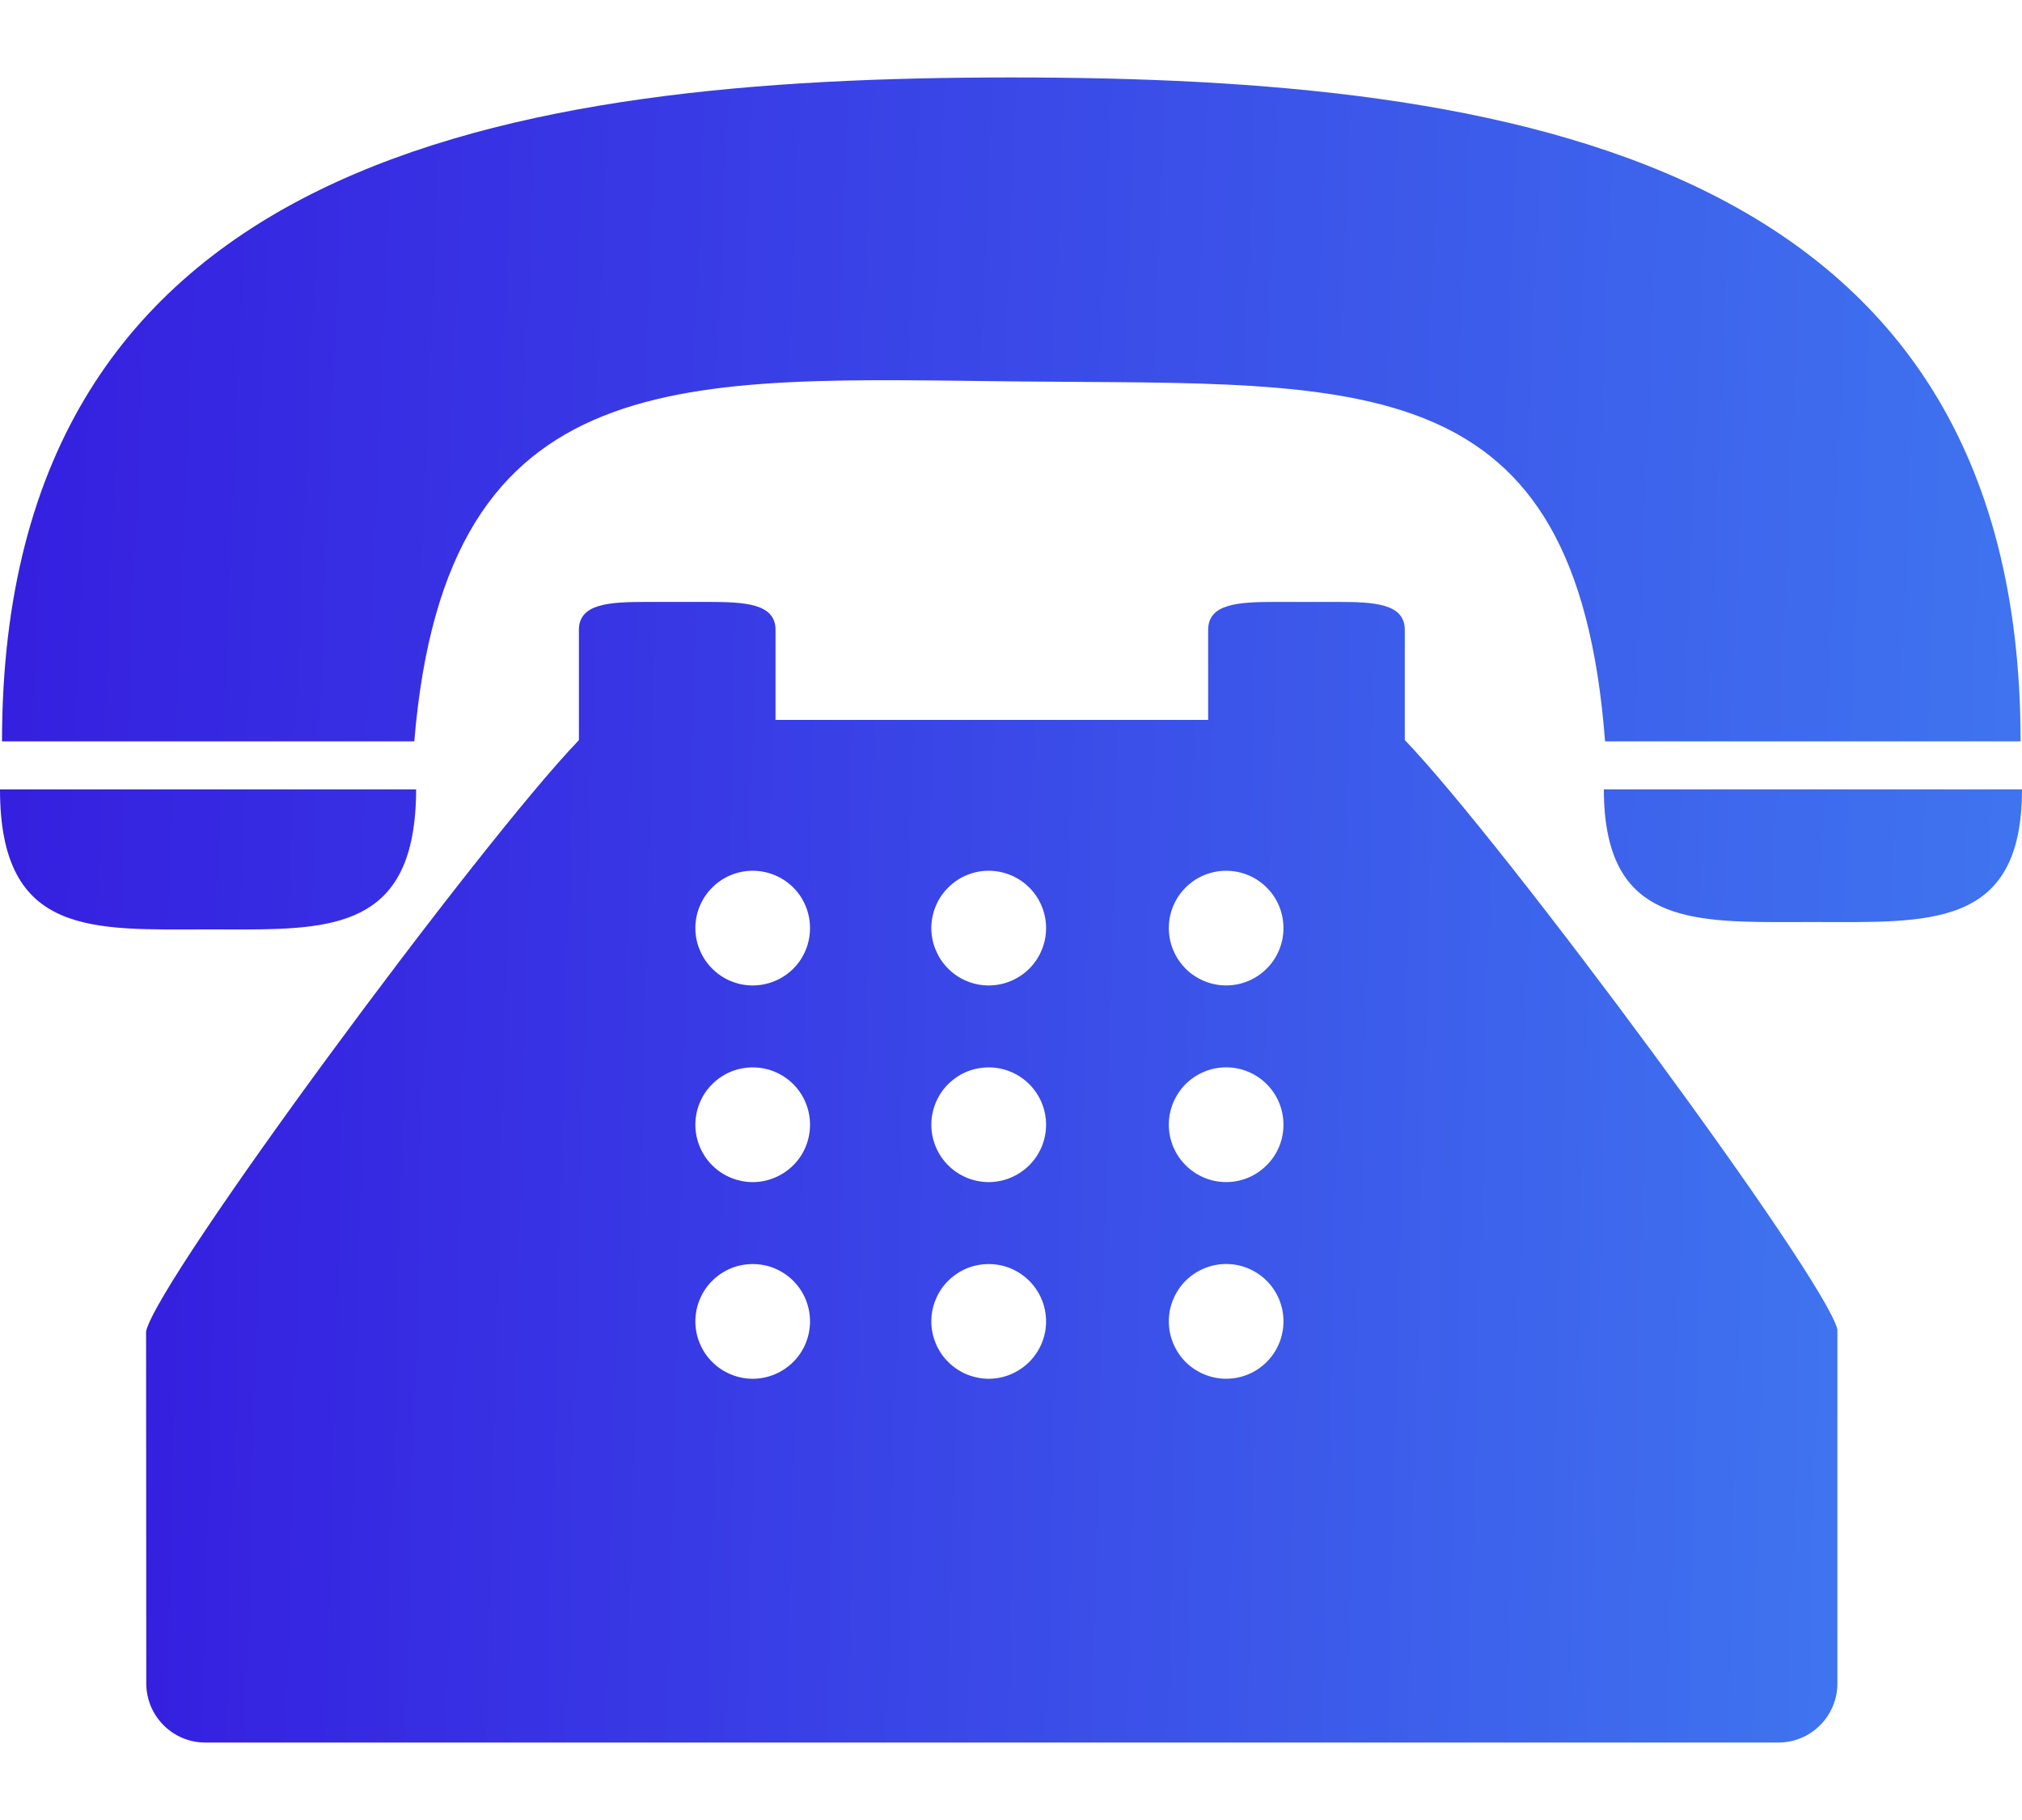 <svg width="20" height="18" viewBox="0 0 20 18" fill="none" xmlns="http://www.w3.org/2000/svg">
<path d="M10.11 3.773C13.48 3.806 15.591 3.597 15.876 7.332H19.986C19.986 1.546 14.939 0.766 10.003 0.766C5.066 0.766 0.02 1.546 0.02 7.332H4.098C4.413 3.526 6.768 3.741 10.11 3.773ZM2.058 9.192C3.059 9.192 3.892 9.252 4.077 8.268C4.102 8.134 4.116 7.982 4.116 7.807H0C0 9.271 0.922 9.192 2.058 9.192ZM15.903 7.807H15.864C15.864 7.983 15.879 8.135 15.908 8.268C16.103 9.176 16.935 9.119 17.932 9.119C19.074 9.119 20 9.194 20 7.807H15.903Z" fill="url(#paint0_linear_3633_10224)"/>
<path d="M13.895 6.812V6.23C13.895 5.969 13.595 5.953 13.225 5.953H12.62C12.25 5.953 11.95 5.969 11.95 6.23V7.12H7.671V6.23C7.671 5.969 7.371 5.953 7.001 5.953H6.396C6.026 5.953 5.726 5.969 5.726 6.23V7.32C4.751 8.333 1.561 12.645 1.445 13.167L1.447 16.65C1.447 16.972 1.709 17.234 2.03 17.234H17.591C17.912 17.234 18.174 16.972 18.174 16.65V13.149C18.059 12.643 14.87 8.332 13.895 7.319V6.812ZM7.46 13.636C7.384 13.638 7.309 13.624 7.239 13.597C7.168 13.569 7.104 13.528 7.05 13.475C6.995 13.422 6.952 13.359 6.923 13.289C6.893 13.219 6.878 13.144 6.878 13.069C6.878 12.993 6.893 12.918 6.923 12.848C6.952 12.778 6.995 12.715 7.05 12.662C7.104 12.61 7.168 12.568 7.239 12.54C7.309 12.513 7.384 12.5 7.46 12.502C7.608 12.505 7.748 12.567 7.852 12.673C7.955 12.779 8.012 12.921 8.012 13.069C8.012 13.216 7.955 13.358 7.852 13.464C7.748 13.57 7.608 13.632 7.46 13.636ZM7.46 11.691C7.384 11.693 7.309 11.679 7.239 11.652C7.168 11.624 7.104 11.583 7.05 11.53C6.995 11.477 6.952 11.414 6.923 11.344C6.893 11.274 6.878 11.199 6.878 11.124C6.878 11.048 6.893 10.973 6.923 10.903C6.952 10.833 6.995 10.77 7.05 10.717C7.104 10.665 7.168 10.623 7.239 10.595C7.309 10.568 7.384 10.555 7.46 10.557C7.608 10.56 7.748 10.622 7.852 10.728C7.955 10.834 8.012 10.976 8.012 11.124C8.012 11.271 7.955 11.414 7.852 11.519C7.748 11.625 7.608 11.687 7.46 11.691ZM7.46 9.746C7.384 9.748 7.309 9.735 7.239 9.707C7.168 9.68 7.104 9.638 7.05 9.585C6.995 9.532 6.952 9.469 6.923 9.399C6.893 9.33 6.878 9.255 6.878 9.179C6.878 9.103 6.893 9.028 6.923 8.958C6.952 8.889 6.995 8.826 7.05 8.773C7.104 8.72 7.168 8.678 7.239 8.651C7.309 8.623 7.384 8.61 7.46 8.612C7.608 8.616 7.748 8.677 7.852 8.783C7.955 8.889 8.012 9.031 8.012 9.179C8.012 9.327 7.955 9.469 7.852 9.575C7.748 9.681 7.608 9.742 7.46 9.746ZM9.794 13.636C9.718 13.638 9.643 13.624 9.573 13.597C9.502 13.569 9.438 13.528 9.384 13.475C9.329 13.422 9.286 13.359 9.257 13.289C9.227 13.219 9.212 13.144 9.212 13.069C9.212 12.993 9.227 12.918 9.257 12.848C9.286 12.778 9.329 12.715 9.384 12.662C9.438 12.61 9.502 12.568 9.573 12.54C9.643 12.513 9.718 12.5 9.794 12.502C9.942 12.505 10.082 12.567 10.186 12.673C10.289 12.779 10.347 12.921 10.347 13.069C10.347 13.216 10.289 13.358 10.186 13.464C10.082 13.57 9.942 13.632 9.794 13.636ZM9.794 11.691C9.718 11.693 9.643 11.679 9.573 11.652C9.502 11.624 9.438 11.583 9.384 11.53C9.329 11.477 9.286 11.414 9.257 11.344C9.227 11.274 9.212 11.199 9.212 11.124C9.212 11.048 9.227 10.973 9.257 10.903C9.286 10.833 9.329 10.77 9.384 10.717C9.438 10.665 9.502 10.623 9.573 10.595C9.643 10.568 9.718 10.555 9.794 10.557C9.942 10.56 10.082 10.622 10.186 10.728C10.289 10.834 10.347 10.976 10.347 11.124C10.347 11.271 10.289 11.414 10.186 11.519C10.082 11.625 9.942 11.687 9.794 11.691ZM9.794 9.746C9.718 9.748 9.643 9.735 9.573 9.707C9.502 9.68 9.438 9.638 9.384 9.585C9.329 9.532 9.286 9.469 9.257 9.399C9.227 9.33 9.212 9.255 9.212 9.179C9.212 9.103 9.227 9.028 9.257 8.958C9.286 8.889 9.329 8.826 9.384 8.773C9.438 8.72 9.502 8.678 9.573 8.651C9.643 8.623 9.718 8.61 9.794 8.612C9.942 8.616 10.082 8.677 10.186 8.783C10.289 8.889 10.347 9.031 10.347 9.179C10.347 9.327 10.289 9.469 10.186 9.575C10.082 9.681 9.942 9.742 9.794 9.746ZM12.128 13.636C11.978 13.636 11.834 13.576 11.727 13.47C11.621 13.363 11.561 13.219 11.561 13.068C11.561 12.918 11.621 12.774 11.727 12.667C11.834 12.561 11.978 12.501 12.128 12.501C12.279 12.501 12.423 12.561 12.529 12.667C12.636 12.774 12.695 12.918 12.695 13.068C12.695 13.219 12.636 13.363 12.529 13.47C12.423 13.576 12.279 13.636 12.128 13.636ZM12.128 11.691C11.978 11.691 11.834 11.631 11.727 11.524C11.621 11.418 11.561 11.274 11.561 11.123C11.561 10.973 11.621 10.829 11.727 10.722C11.834 10.616 11.978 10.556 12.128 10.556C12.279 10.556 12.423 10.616 12.529 10.722C12.636 10.829 12.695 10.973 12.695 11.123C12.695 11.274 12.636 11.418 12.529 11.524C12.423 11.631 12.279 11.691 12.128 11.691ZM12.128 9.746C11.978 9.746 11.834 9.686 11.727 9.58C11.621 9.473 11.561 9.329 11.561 9.179C11.561 9.028 11.621 8.884 11.727 8.778C11.834 8.671 11.978 8.612 12.128 8.612C12.279 8.612 12.423 8.671 12.529 8.778C12.636 8.884 12.695 9.028 12.695 9.179C12.695 9.329 12.636 9.473 12.529 9.58C12.423 9.686 12.279 9.746 12.128 9.746Z" fill="url(#paint1_linear_3633_10224)"/>
<defs>
<linearGradient id="paint0_linear_3633_10224" x1="-0.127" y1="3.795" x2="20.19" y2="4.645" gradientUnits="userSpaceOnUse">
<stop stop-color="#351EE0"/>
<stop offset="1" stop-color="#3F74EF"/>
</linearGradient>
<linearGradient id="paint1_linear_3633_10224" x1="1.339" y1="10.008" x2="18.351" y2="10.453" gradientUnits="userSpaceOnUse">
<stop stop-color="#351EE0"/>
<stop offset="1" stop-color="#3F74EF"/>
</linearGradient>
</defs>
</svg>
